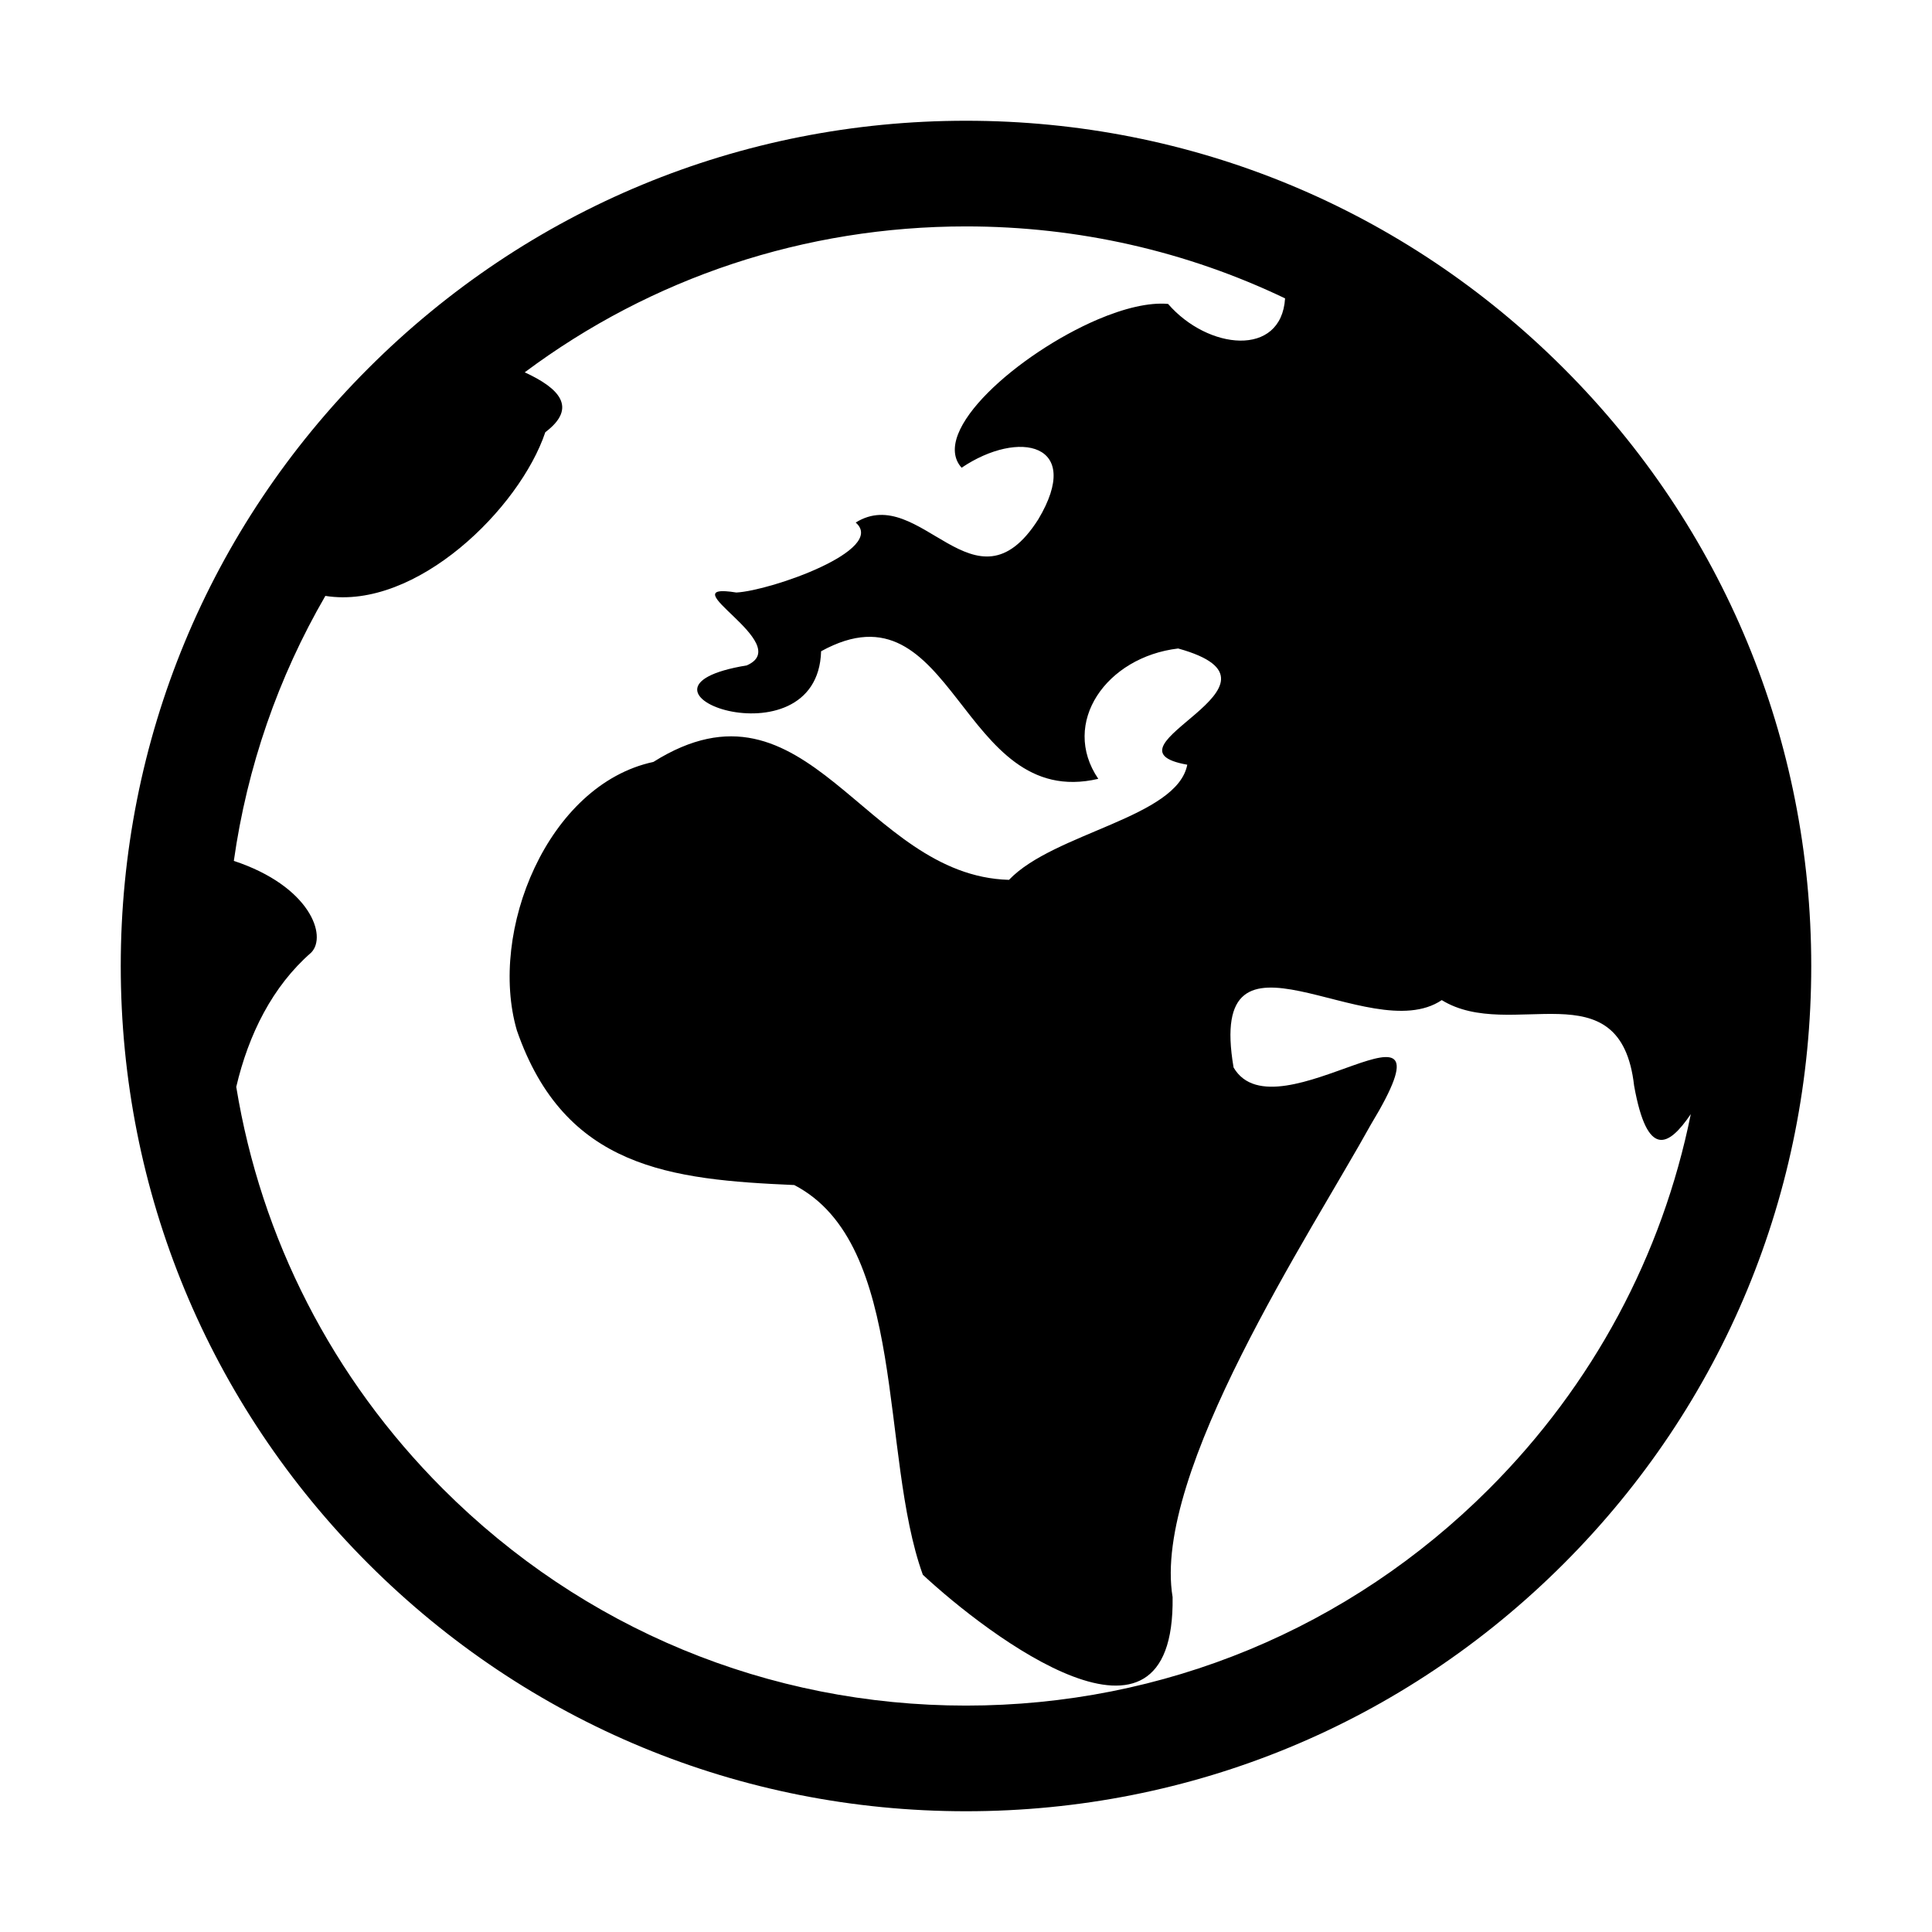<?xml version="1.0" encoding="UTF-8" standalone="no"?>
<!-- Created with Inkscape (http://www.inkscape.org/) -->

<svg
   xmlns:dc="http://purl.org/dc/elements/1.1/"
   xmlns:cc="http://creativecommons.org/ns#"
   xmlns:rdf="http://www.w3.org/1999/02/22-rdf-syntax-ns#"
   xmlns:svg="http://www.w3.org/2000/svg"
   xmlns="http://www.w3.org/2000/svg"
   xmlns:sodipodi="http://sodipodi.sourceforge.net/DTD/sodipodi-0.dtd"
   xmlns:inkscape="http://www.inkscape.org/namespaces/inkscape"
   width="32px"
   height="32px"
   id="svg3069"
   version="1.1"
   inkscape:version="0.91 r13725"
   sodipodi:docname="planet.svg">
  <defs
     id="defs3071" />
  <sodipodi:namedview
     id="base"
     pagecolor="#ffffff"
     bordercolor="#666666"
     borderopacity="1.0"
     inkscape:pageopacity="0.0"
     inkscape:pageshadow="2"
     inkscape:zoom="11.197802"
     inkscape:cx="-15.657999"
     inkscape:cy="16"
     inkscape:current-layer="layer1"
     showgrid="true"
     inkscape:grid-bbox="true"
     inkscape:document-units="px"
     inkscape:window-width="1879"
     inkscape:window-height="1056"
     inkscape:window-x="1961"
     inkscape:window-y="24"
     inkscape:window-maximized="1" />
  <g
     id="layer1"
     inkscape:label="Layer 1"
     inkscape:groupmode="layer">
    <path
       inkscape:connector-curvature="0"
       d="M 25.9,6.101 C 28.544,8.745 30,12.261 30,16 30,19.74 28.544,23.255 25.9,25.9 23.255,28.544 19.74,30 16,30 12.26,30 8.745,28.544 6.1,25.9 3.456,23.255 2,19.74 2,16 2,12.261 3.456,8.745 6.1,6.101 8.745,3.456 12.26,2 16,2 c 3.74,0 7.255,1.456 9.9,4.101 z M 24.662,24.662 c 1.724,-1.724 2.871,-3.872 3.343,-6.209 -0.368,0.542 -0.721,0.744 -0.939,-0.47 -0.225,-1.979 -2.043,-0.715 -3.186,-1.418 -1.203,0.811 -3.908,-1.577 -3.448,1.116 0.709,1.215 3.828,-1.626 2.274,0.945 -0.992,1.794 -3.627,5.768 -3.284,7.827 0.043,3.001 -3.066,0.626 -4.137,-0.37 -0.721,-1.994 -0.246,-5.479 -2.13,-6.455 -2.045,-0.089 -3.801,-0.275 -4.594,-2.561 -0.477,-1.636 0.508,-4.071 2.261,-4.447 2.566,-1.612 3.483,1.888 5.89,1.953 0.747,-0.782 2.784,-1.03 2.953,-1.907 -1.579,-0.279 2.003,-1.328 -0.151,-1.925 -1.189,0.14 -1.954,1.232 -1.323,2.159 -2.303,0.537 -2.377,-3.333 -4.591,-2.113 -0.056,1.93 -3.615,0.626 -1.231,0.234 0.819,-0.358 -1.336,-1.395 -0.172,-1.207 0.572,-0.031 2.497,-0.706 1.976,-1.159 1.072,-0.666 1.973,1.594 3.023,-0.051 C 17.952,7.339 16.877,7.106 15.927,7.747 15.392,7.147 16.872,5.853 18.178,5.293 18.614,5.107 19.029,5.005 19.347,5.034 20.005,5.794 21.222,5.925 21.285,4.942 19.656,4.162 17.86,3.75 16,3.75 13.331,3.75 10.792,4.598 8.691,6.167 9.255,6.426 9.576,6.748 9.032,7.159 8.609,8.419 6.895,10.109 5.389,9.87 4.607,11.218 4.093,12.703 3.873,14.259 c 1.261,0.417 1.552,1.243 1.281,1.519 -0.642,0.56 -1.037,1.354 -1.241,2.224 0.41,2.511 1.591,4.826 3.425,6.66 C 9.652,26.976 12.728,28.25 16,28.25 c 3.272,0 6.348,-1.274 8.662,-3.588 z"
       id="path67" />
  </g>
</svg>
